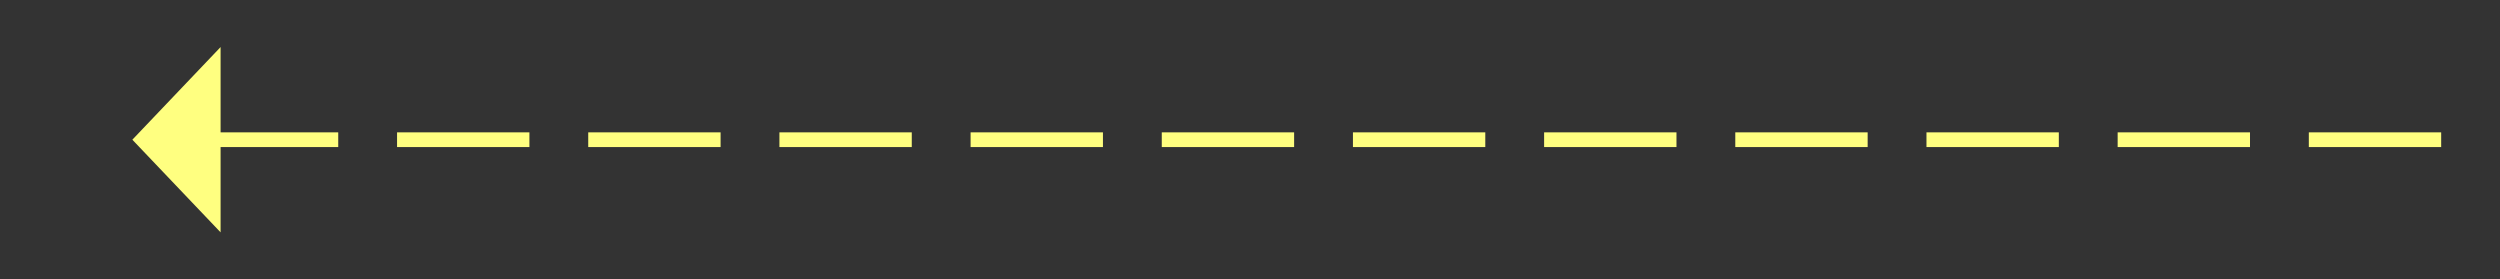 ﻿<?xml version="1.0" encoding="utf-8"?>
<svg version="1.1" xmlns:xlink="http://www.w3.org/1999/xlink" width="170px" height="19px" xmlns="http://www.w3.org/2000/svg">
  <rect width="100%" height="100%" fill="#333333" stroke="none"/>
  <g transform="matrix(1 0 0 1 -210 -11190 )">
    <path d="M 225 11193.2  L 219 11199.5  L 225 11205.8  L 225 11193.2  Z " fill-rule="nonzero" fill="#ffff80" stroke="none" />
    <path d="M 224 11199.5  L 379 11199.5  " stroke-width="1" stroke-dasharray="9,4" stroke="#ffff80" fill="none" />
  </g>
</svg>